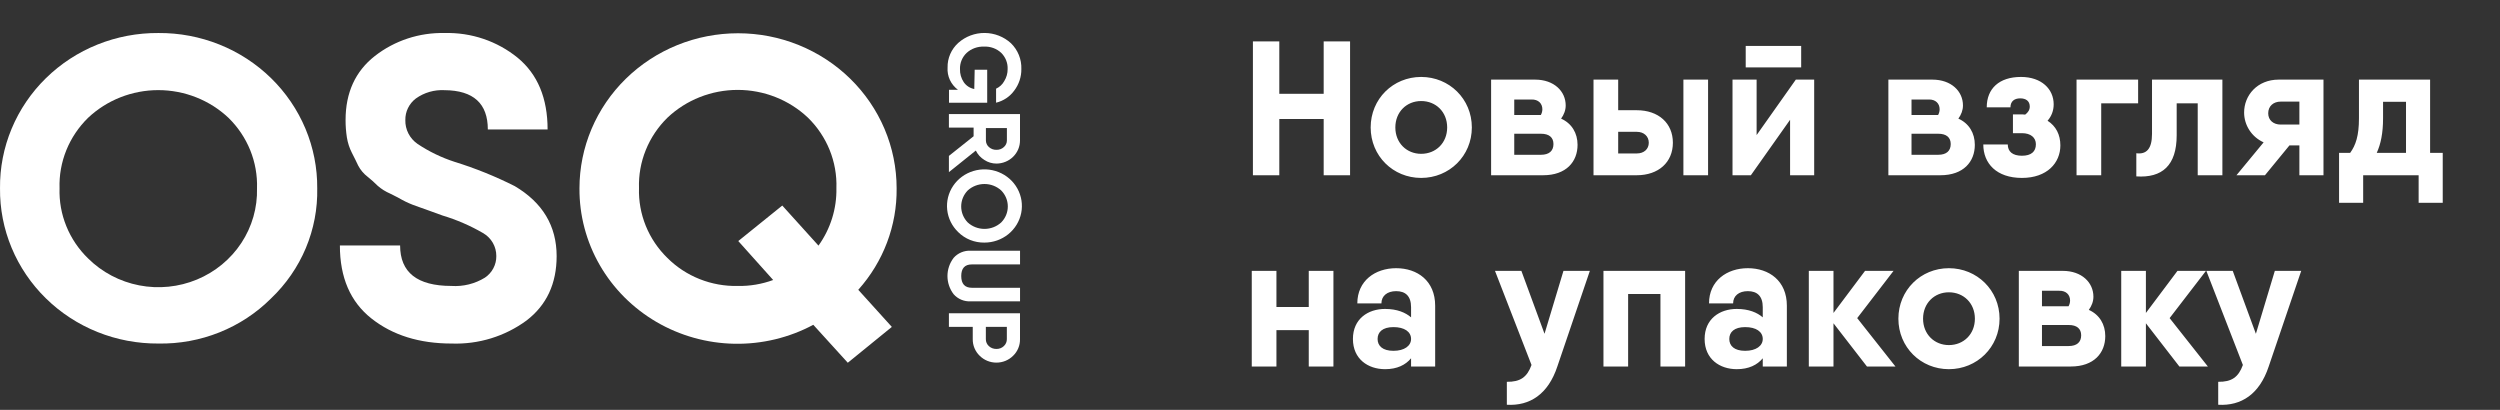 <svg width="183" height="30" viewBox="0 0 183 30" fill="none" xmlns="http://www.w3.org/2000/svg">
<rect x="0" y="0" width="183" height="30" fill="#333333" stroke="none"/>
<path d="M19.834 21.851C18.762 22.92 17.479 23.763 16.063 24.329C14.646 24.896 13.127 25.174 11.597 25.147C10.068 25.158 8.552 24.872 7.138 24.304C5.724 23.737 4.44 22.9 3.361 21.842C2.281 20.784 1.428 19.526 0.851 18.142C0.274 16.759 -0.015 15.276 0.001 13.782C-0.015 12.288 0.274 10.806 0.851 9.422C1.428 8.038 2.281 6.78 3.361 5.722C4.44 4.664 5.724 3.827 7.138 3.26C8.552 2.692 10.068 2.406 11.597 2.417C13.126 2.406 14.643 2.692 16.059 3.259C17.475 3.826 18.761 4.663 19.843 5.721C20.924 6.778 21.78 8.036 22.36 9.42C22.94 10.804 23.233 12.287 23.221 13.782C23.253 15.282 22.968 16.773 22.386 18.161C21.803 19.549 20.934 20.805 19.834 21.851ZM6.451 18.919C7.467 19.927 8.771 20.614 10.192 20.889C11.613 21.164 13.086 21.015 14.419 20.461C15.752 19.907 16.884 18.974 17.668 17.783C18.452 16.592 18.851 15.198 18.813 13.782C18.844 12.83 18.675 11.881 18.317 10.995C17.958 10.109 17.418 9.304 16.73 8.629C15.349 7.326 13.505 6.597 11.586 6.597C9.667 6.597 7.823 7.326 6.442 8.629C5.754 9.304 5.214 10.109 4.855 10.995C4.497 11.881 4.328 12.83 4.359 13.782C4.328 14.733 4.498 15.68 4.858 16.563C5.218 17.447 5.76 18.249 6.451 18.919Z" fill="white"/>
<path d="M33.059 25.147C30.698 25.147 28.743 24.538 27.196 23.318C25.649 22.099 24.877 20.315 24.88 17.966H29.288C29.288 19.94 30.538 20.928 33.038 20.931C33.902 20.989 34.763 20.776 35.496 20.324C35.757 20.148 35.97 19.912 36.115 19.636C36.261 19.36 36.334 19.054 36.33 18.744C36.333 18.404 36.245 18.069 36.074 17.773C35.903 17.476 35.655 17.23 35.355 17.058C34.425 16.518 33.433 16.089 32.4 15.778C31.85 15.571 31.517 15.453 31.413 15.42C31.309 15.387 30.996 15.273 30.455 15.078C30.108 14.958 29.772 14.811 29.45 14.638C29.3 14.544 29 14.389 28.555 14.169C28.221 14.027 27.913 13.833 27.642 13.595C27.411 13.363 27.166 13.143 26.909 12.939C26.622 12.719 26.388 12.441 26.221 12.125C26.096 11.856 25.942 11.542 25.759 11.188C25.578 10.834 25.455 10.454 25.392 10.063C25.327 9.64 25.294 9.213 25.296 8.784C25.296 6.783 26.01 5.222 27.438 4.1C28.886 2.97 30.694 2.374 32.546 2.418C34.496 2.365 36.398 3.01 37.896 4.23C39.355 5.436 40.084 7.185 40.084 9.477H35.709C35.709 7.576 34.655 6.617 32.546 6.601C31.792 6.559 31.047 6.775 30.438 7.212C30.193 7.398 29.997 7.638 29.864 7.912C29.731 8.185 29.665 8.486 29.671 8.789C29.662 9.129 29.739 9.467 29.895 9.772C30.052 10.077 30.282 10.339 30.567 10.536C31.404 11.095 32.317 11.536 33.28 11.848C34.795 12.317 36.267 12.912 37.68 13.624C39.721 14.832 40.743 16.539 40.746 18.744C40.746 20.764 40.011 22.337 38.542 23.461C36.966 24.621 35.03 25.217 33.059 25.147Z" fill="white"/>
<path d="M65.633 13.783C65.665 16.513 64.665 19.159 62.825 21.213L65.283 23.93L62.058 26.553L59.533 23.775C57.767 24.721 55.778 25.199 53.764 25.163C51.75 25.126 49.781 24.576 48.051 23.566C46.322 22.556 44.892 21.123 43.904 19.407C42.915 17.691 42.403 15.752 42.417 13.783C42.417 12.293 42.717 10.817 43.3 9.44C43.884 8.063 44.739 6.812 45.817 5.758C46.895 4.705 48.174 3.869 49.583 3.298C50.991 2.728 52.501 2.435 54.025 2.435C55.55 2.435 57.059 2.728 58.467 3.298C59.876 3.869 61.156 4.705 62.233 5.758C63.311 6.812 64.166 8.063 64.75 9.44C65.333 10.817 65.633 12.293 65.633 13.783ZM54.008 20.932C54.891 20.948 55.769 20.8 56.596 20.496L54.042 17.645L57.263 15.046L59.913 17.979C60.796 16.746 61.255 15.271 61.225 13.767C61.257 12.814 61.088 11.866 60.73 10.979C60.371 10.093 59.831 9.288 59.142 8.614C57.763 7.31 55.919 6.581 54 6.581C52.081 6.581 50.238 7.31 48.858 8.614C48.17 9.288 47.63 10.093 47.272 10.98C46.913 11.866 46.744 12.814 46.775 13.767C46.745 14.714 46.915 15.657 47.273 16.538C47.632 17.419 48.171 18.218 48.858 18.887C49.528 19.554 50.331 20.08 51.217 20.431C52.102 20.783 53.053 20.953 54.008 20.932Z" fill="white"/>
<path d="M71.346 5.106H72.263V7.518H69.467V6.573H70.121C69.867 6.383 69.665 6.136 69.532 5.851C69.4 5.567 69.342 5.255 69.363 4.943C69.355 4.605 69.421 4.27 69.556 3.959C69.691 3.647 69.892 3.368 70.146 3.139C70.674 2.668 71.364 2.408 72.078 2.413C72.793 2.418 73.479 2.685 74.001 3.163C74.254 3.41 74.452 3.705 74.583 4.031C74.714 4.356 74.775 4.704 74.763 5.053C74.771 5.625 74.585 6.184 74.234 6.642C73.914 7.078 73.446 7.389 72.913 7.518V6.491C73.17 6.374 73.381 6.178 73.513 5.933C73.677 5.668 73.763 5.363 73.759 5.053C73.768 4.834 73.73 4.615 73.648 4.41C73.567 4.205 73.442 4.019 73.284 3.864C73.118 3.71 72.921 3.59 72.706 3.513C72.491 3.435 72.263 3.401 72.034 3.412C71.801 3.402 71.568 3.438 71.349 3.517C71.13 3.596 70.93 3.716 70.759 3.872C70.598 4.025 70.472 4.209 70.388 4.412C70.304 4.616 70.264 4.834 70.271 5.053C70.26 5.394 70.356 5.729 70.546 6.014C70.635 6.144 70.748 6.255 70.88 6.341C71.013 6.427 71.161 6.486 71.317 6.516L71.346 5.106Z" fill="white"/>
<path d="M69.46 11.412L71.268 9.974V9.342H69.46V8.352H74.664V10.279C74.664 10.501 74.62 10.721 74.534 10.926C74.447 11.132 74.32 11.318 74.16 11.476C74 11.633 73.81 11.758 73.6 11.843C73.391 11.929 73.166 11.973 72.939 11.974C72.624 11.974 72.316 11.882 72.055 11.709C71.784 11.543 71.567 11.304 71.43 11.021L69.46 12.601V11.412ZM73.705 9.375H72.168V10.279C72.168 10.371 72.188 10.463 72.227 10.547C72.265 10.632 72.322 10.707 72.393 10.768C72.542 10.901 72.737 10.973 72.939 10.967C73.139 10.973 73.334 10.902 73.48 10.768C73.551 10.707 73.608 10.632 73.647 10.547C73.686 10.463 73.706 10.371 73.705 10.279V9.375Z" fill="white"/>
<path d="M70.138 16.988C69.686 16.552 69.402 15.977 69.335 15.359C69.268 14.742 69.423 14.121 69.772 13.602C70.122 13.084 70.645 12.7 71.252 12.517C71.859 12.334 72.512 12.362 73.1 12.597C73.687 12.832 74.174 13.259 74.475 13.806C74.776 14.353 74.874 14.985 74.752 15.594C74.629 16.203 74.294 16.752 73.804 17.147C73.314 17.541 72.698 17.757 72.063 17.758C71.706 17.764 71.351 17.699 71.02 17.567C70.689 17.435 70.389 17.238 70.138 16.988ZM70.838 13.941C70.531 14.257 70.359 14.676 70.359 15.112C70.359 15.548 70.531 15.967 70.838 16.283C71.171 16.587 71.609 16.755 72.063 16.755C72.518 16.755 72.956 16.587 73.288 16.283C73.599 15.969 73.772 15.549 73.772 15.112C73.772 14.675 73.599 14.255 73.288 13.941C72.956 13.638 72.518 13.469 72.063 13.469C71.609 13.469 71.171 13.638 70.838 13.941Z" fill="white"/>
<path d="M69.804 21.534C69.512 21.15 69.354 20.684 69.354 20.206C69.354 19.727 69.512 19.262 69.804 18.878C69.957 18.703 70.15 18.564 70.367 18.473C70.583 18.382 70.819 18.34 71.054 18.352H74.667V19.355H71.138C70.621 19.355 70.363 19.64 70.363 20.206C70.363 20.772 70.621 21.065 71.138 21.065H74.667V22.059H71.054C70.819 22.071 70.583 22.03 70.367 21.939C70.15 21.848 69.957 21.709 69.804 21.534Z" fill="white"/>
<path d="M74.664 24.821C74.669 25.048 74.627 25.273 74.54 25.483C74.454 25.693 74.324 25.884 74.16 26.043C74 26.202 73.809 26.328 73.6 26.414C73.39 26.5 73.164 26.544 72.937 26.544C72.709 26.544 72.484 26.5 72.274 26.414C72.064 26.328 71.874 26.202 71.714 26.043C71.549 25.884 71.419 25.693 71.331 25.483C71.244 25.273 71.201 25.048 71.205 24.821V23.925H69.46V22.931H74.664V24.821ZM72.164 24.821C72.161 24.917 72.18 25.013 72.218 25.101C72.256 25.19 72.313 25.269 72.385 25.335C72.532 25.472 72.73 25.547 72.935 25.542C73.035 25.546 73.135 25.529 73.229 25.493C73.323 25.457 73.409 25.403 73.48 25.335C73.552 25.269 73.608 25.189 73.646 25.101C73.684 25.012 73.703 24.917 73.701 24.821V23.925H72.164V24.821Z" fill="white"/>
<path d="M96.893 3.028H98.825V12.828H96.893V8.712H93.645V12.828H91.713V3.028H93.645V6.864H96.893V3.028ZM104.029 13.024C101.971 13.024 100.333 11.414 100.333 9.328C100.333 7.242 101.971 5.632 104.029 5.632C106.087 5.632 107.739 7.242 107.739 9.328C107.739 11.414 106.087 13.024 104.029 13.024ZM104.029 11.26C105.107 11.26 105.933 10.462 105.933 9.328C105.933 8.194 105.107 7.396 104.029 7.396C102.965 7.396 102.139 8.194 102.139 9.328C102.139 10.462 102.965 11.26 104.029 11.26ZM114.273 8.684C115.057 9.034 115.477 9.748 115.477 10.602C115.477 11.834 114.651 12.828 112.957 12.828H109.149V9.79V5.828H110.843H112.369C113.755 5.828 114.609 6.682 114.609 7.718C114.609 8.068 114.483 8.39 114.273 8.684ZM110.843 7.284V8.418H112.789C112.859 8.292 112.901 8.152 112.901 7.998C112.901 7.578 112.607 7.27 112.103 7.284H110.843ZM112.803 11.33C113.391 11.33 113.713 11.05 113.713 10.546C113.713 10.056 113.391 9.79 112.803 9.79H110.843V11.33H112.803ZM119.809 8.068C121.405 8.068 122.455 9.02 122.455 10.448C122.455 11.876 121.405 12.828 119.809 12.828H117.079H116.645V5.828H118.451V8.068H119.809ZM123.225 5.828H125.031V12.828H123.225V5.828ZM119.823 11.232C120.327 11.232 120.691 10.924 120.691 10.448C120.691 9.972 120.327 9.65 119.823 9.65H118.451V11.232H119.823ZM127.786 4.932V3.364H131.846V4.932H127.786ZM131.454 5.828H132.798V12.828H131.034V8.768L128.164 12.828H126.82V5.828H128.584V9.888L131.454 5.828ZM143.353 8.684C144.137 9.034 144.557 9.748 144.557 10.602C144.557 11.834 143.731 12.828 142.037 12.828H138.229V9.79V5.828H139.923H141.449C142.835 5.828 143.689 6.682 143.689 7.718C143.689 8.068 143.563 8.39 143.353 8.684ZM139.923 7.284V8.418H141.869C141.939 8.292 141.981 8.152 141.981 7.998C141.981 7.578 141.687 7.27 141.183 7.284H139.923ZM141.883 11.33C142.471 11.33 142.793 11.05 142.793 10.546C142.793 10.056 142.471 9.79 141.883 9.79H139.923V11.33H141.883ZM149.881 8.838C150.497 9.23 150.819 9.86 150.819 10.644C150.819 11.918 149.853 13.024 148.005 13.024C146.143 13.024 145.177 11.96 145.177 10.574H146.969C146.969 11.092 147.319 11.4 148.005 11.4C148.691 11.4 149.027 11.092 149.027 10.56C149.027 10.07 148.649 9.748 148.005 9.748H147.347V8.376H148.075C148.131 8.376 148.187 8.39 148.243 8.39C148.453 8.236 148.579 8.04 148.579 7.802C148.579 7.396 148.299 7.2 147.879 7.2C147.459 7.2 147.165 7.41 147.165 7.858H145.429C145.429 6.486 146.339 5.632 147.935 5.632C149.447 5.632 150.329 6.528 150.329 7.634C150.329 8.096 150.175 8.502 149.881 8.838ZM156.511 5.828V7.564H153.809V12.828H152.003V5.828H156.511ZM162.679 5.828V12.828H160.873V7.564H159.333V9.902C159.333 12.114 158.269 13.038 156.379 12.912V11.218C157.121 11.316 157.527 10.896 157.527 9.804V5.828H159.333H162.679ZM170.079 5.828V12.828H168.315V10.644H167.587L165.795 12.828H163.709L165.697 10.42C164.801 10.014 164.269 9.146 164.269 8.236C164.269 6.99 165.221 5.828 166.803 5.828H170.079ZM166.943 7.438C166.425 7.438 166.033 7.76 166.033 8.292C166.033 8.81 166.425 9.118 166.943 9.118H168.315V7.438H166.943ZM177.884 11.19H178.808V12.828V14.844H177.044V12.828H172.984V14.844H171.22V12.324V11.19H172.032C172.438 10.63 172.676 9.944 172.676 8.656V5.828H174.44H177.226H177.884V11.19ZM173.978 11.19H176.12V7.452H174.44V8.656C174.44 9.748 174.272 10.546 173.978 11.19ZM95.801 19.828H97.607V26.828H95.801V24.168H93.435V26.828H91.629V19.828H93.435V22.474H95.801V19.828ZM102.198 19.632C103.752 19.632 105.054 20.556 105.054 22.376V26.828H103.29V26.226C102.884 26.716 102.268 27.024 101.386 27.024C100.14 27.024 99.034 26.282 99.034 24.812C99.034 23.342 100.14 22.614 101.386 22.614C102.268 22.614 102.884 22.88 103.29 23.23V22.488C103.29 21.662 102.87 21.312 102.198 21.312C101.54 21.312 101.12 21.662 101.12 22.208H99.356C99.356 20.556 100.658 19.632 102.198 19.632ZM102.002 25.68C102.8 25.68 103.29 25.316 103.29 24.812C103.29 24.28 102.8 23.944 102.002 23.944C101.204 23.944 100.84 24.308 100.84 24.812C100.84 25.316 101.204 25.68 102.002 25.68ZM114.445 19.828H116.377L113.997 26.828C113.325 28.858 111.981 29.726 110.301 29.628V27.948C111.281 27.962 111.785 27.612 112.107 26.716L109.433 19.828H111.365L113.059 24.434L114.445 19.828ZM123.351 19.828V26.828H121.545V21.522H119.179V26.828H117.373V19.828H119.179H123.351ZM127.942 19.632C129.496 19.632 130.798 20.556 130.798 22.376V26.828H129.034V26.226C128.628 26.716 128.012 27.024 127.13 27.024C125.884 27.024 124.778 26.282 124.778 24.812C124.778 23.342 125.884 22.614 127.13 22.614C128.012 22.614 128.628 22.88 129.034 23.23V22.488C129.034 21.662 128.614 21.312 127.942 21.312C127.284 21.312 126.864 21.662 126.864 22.208H125.1C125.1 20.556 126.402 19.632 127.942 19.632ZM127.746 25.68C128.544 25.68 129.034 25.316 129.034 24.812C129.034 24.28 128.544 23.944 127.746 23.944C126.948 23.944 126.584 24.308 126.584 24.812C126.584 25.316 126.948 25.68 127.746 25.68ZM138.747 26.828H136.661L134.211 23.664V26.828H132.405V19.828H134.211V22.908L136.521 19.828H138.607L135.947 23.286L138.747 26.828ZM142.658 27.024C140.6 27.024 138.962 25.414 138.962 23.328C138.962 21.242 140.6 19.632 142.658 19.632C144.716 19.632 146.368 21.242 146.368 23.328C146.368 25.414 144.716 27.024 142.658 27.024ZM142.658 25.26C143.736 25.26 144.562 24.462 144.562 23.328C144.562 22.194 143.736 21.396 142.658 21.396C141.594 21.396 140.768 22.194 140.768 23.328C140.768 24.462 141.594 25.26 142.658 25.26ZM152.902 22.684C153.686 23.034 154.106 23.748 154.106 24.602C154.106 25.834 153.28 26.828 151.586 26.828H147.778V23.79V19.828H149.472H150.998C152.384 19.828 153.238 20.682 153.238 21.718C153.238 22.068 153.112 22.39 152.902 22.684ZM149.472 21.284V22.418H151.418C151.488 22.292 151.53 22.152 151.53 21.998C151.53 21.578 151.236 21.27 150.732 21.284H149.472ZM151.432 25.33C152.02 25.33 152.342 25.05 152.342 24.546C152.342 24.056 152.02 23.79 151.432 23.79H149.472V25.33H151.432ZM161.616 26.828H159.53L157.08 23.664V26.828H155.274V19.828H157.08V22.908L159.39 19.828H161.476L158.816 23.286L161.616 26.828ZM166.517 19.828H168.449L166.069 26.828C165.397 28.858 164.053 29.726 162.373 29.628V27.948C163.353 27.962 163.857 27.612 164.179 26.716L161.505 19.828H163.437L165.131 24.434L166.517 19.828Z" fill="white"/>
</svg>
